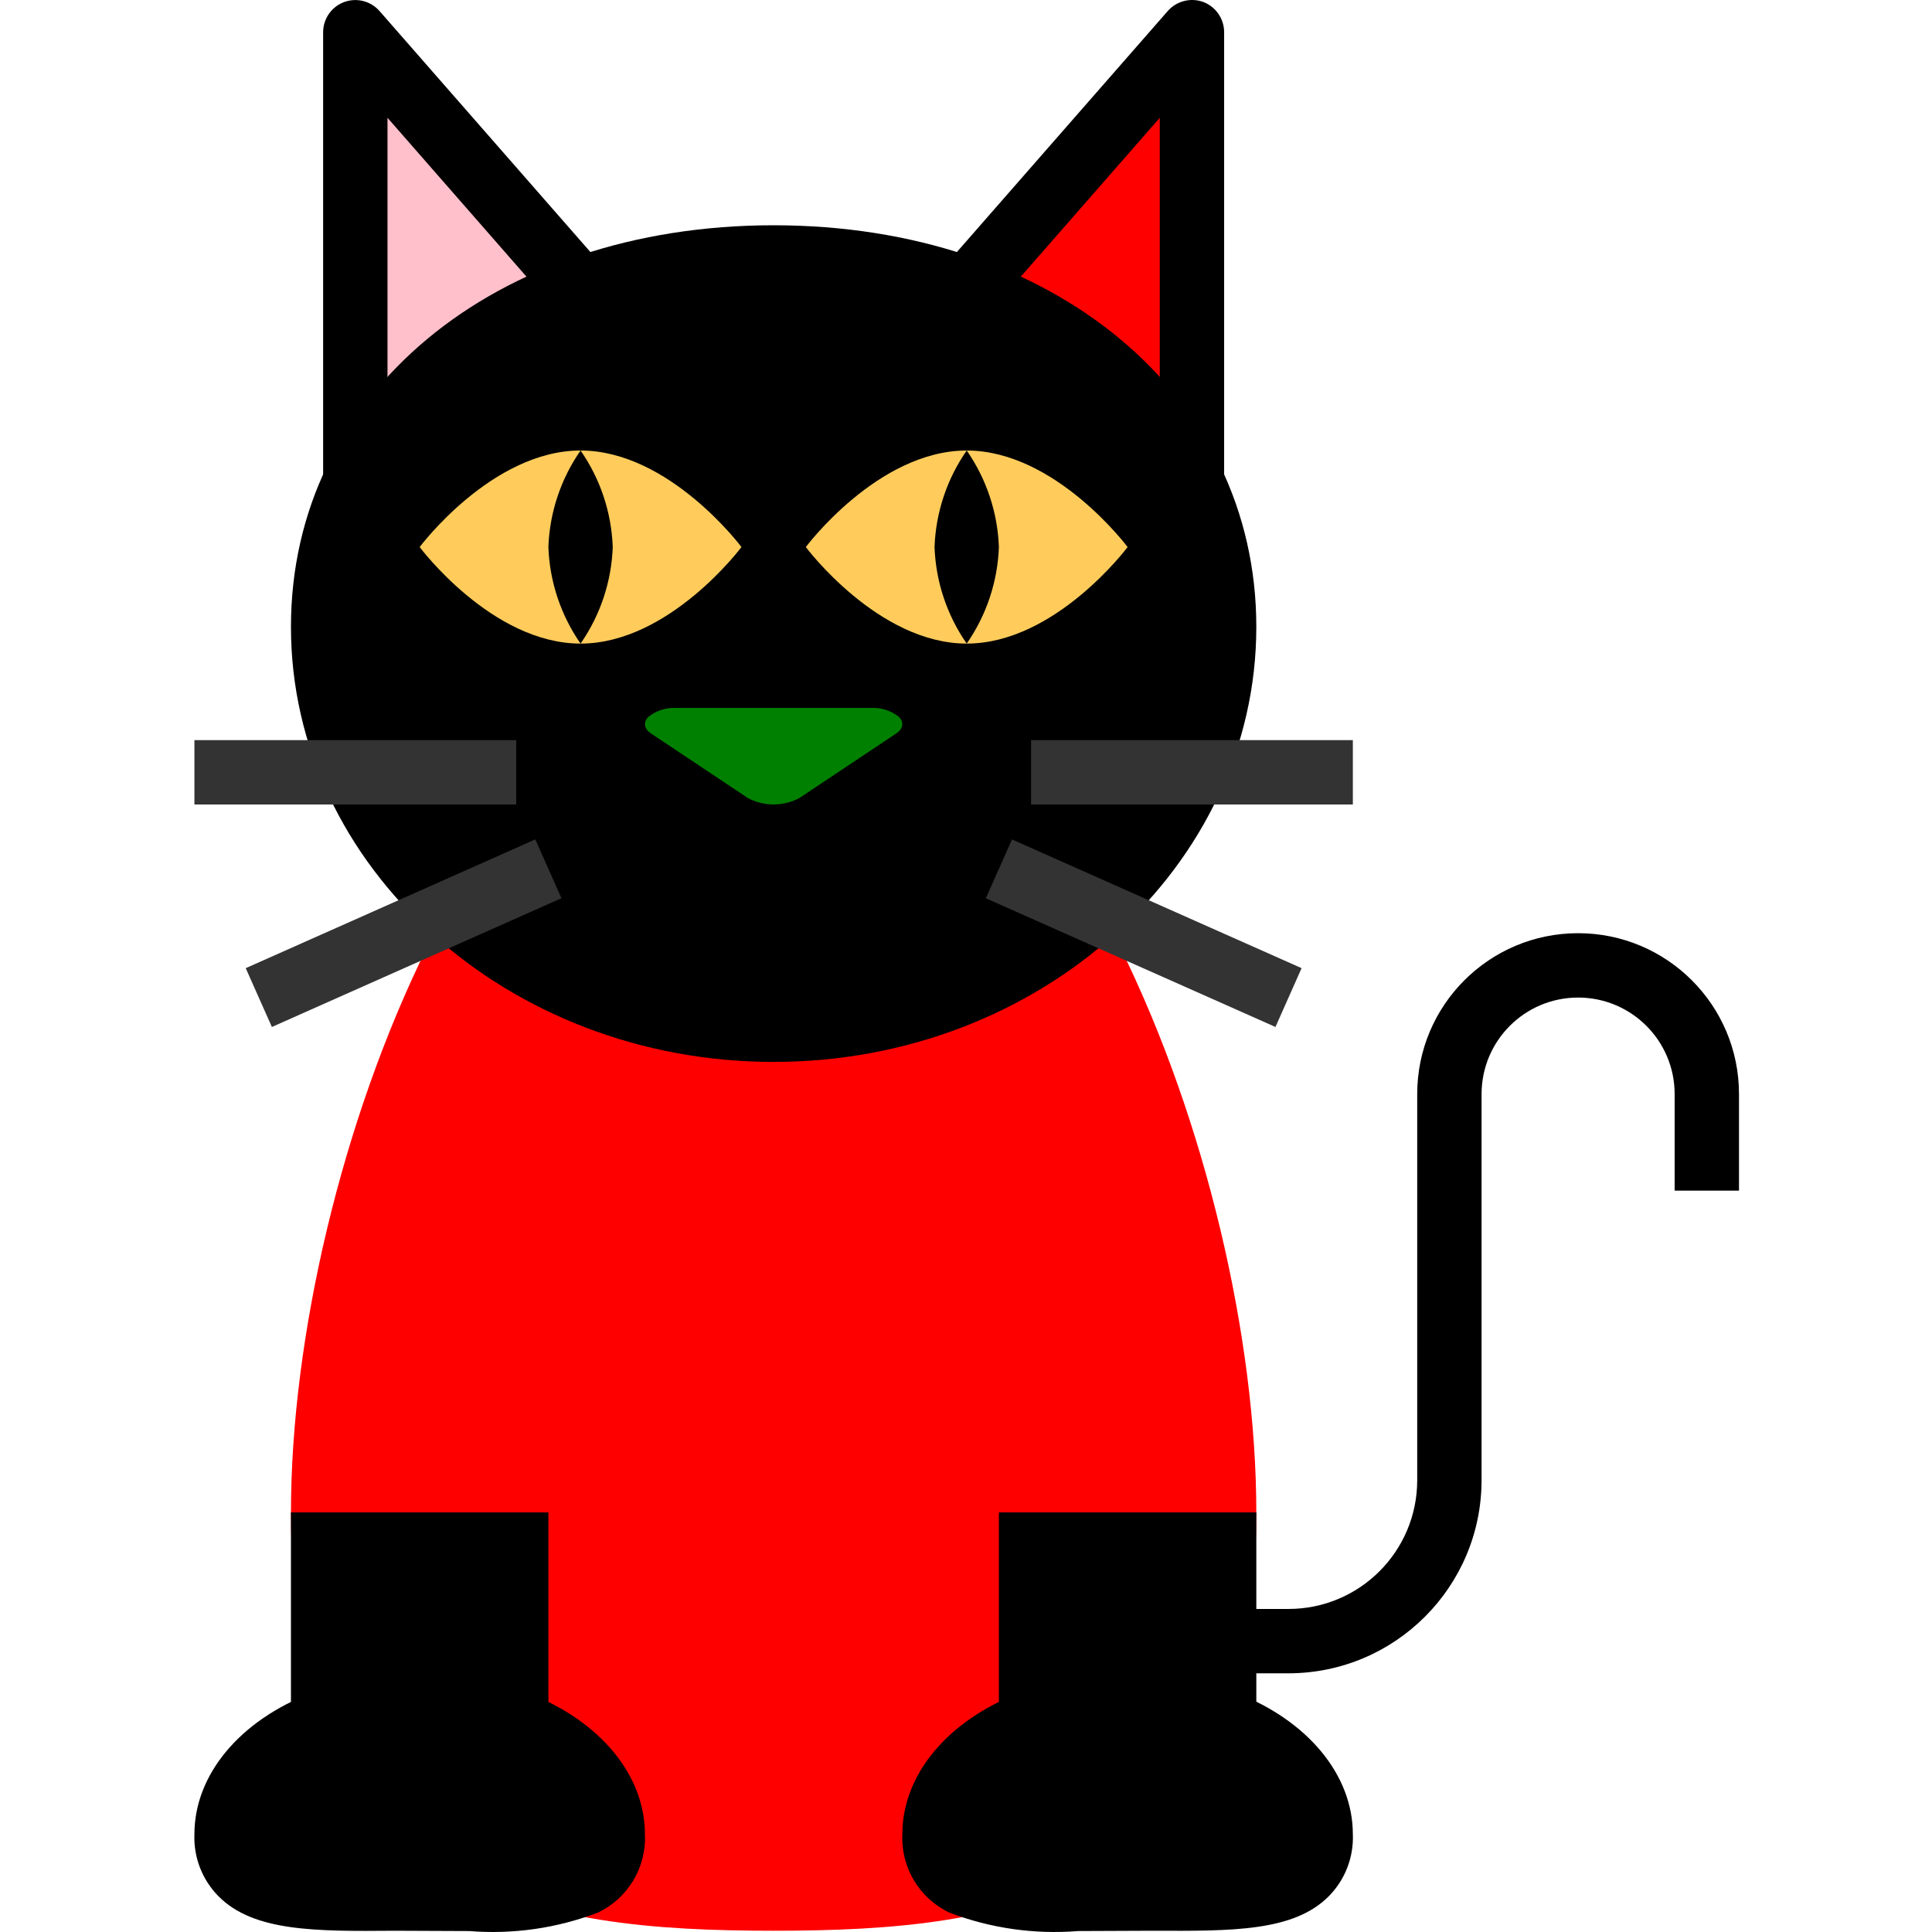 <svg height="480px" viewBox="-48 0 480 480.317" width="480px" xmlns="http://www.w3.org/2000/svg"><path d="m264.176 376.004c0 96-61.922 104-120 104-58.082 0-120-8-120-104 0-86.961 50.398-216 120-216 69.598 0 120 129.039 120 216zm0 0" fill="red"/><path d="m96.176 71.715c-21.113 9.652-40.137 23.336-56 40.289v-104zm0 0" fill="pink"/><path d="m248.176 8.004v101.277c-15.957-16.562-34.977-29.875-56-39.199zm0 0" fill="red
"/><path d="m102.176 66.723-56-64c-2.199-2.492-5.711-3.367-8.824-2.195-3.109 1.176-5.172 4.152-5.176 7.477v111.84c-.016 3.754 2.578 7.012 6.238 7.84.582.094 1.172.145 1.762.16 3.078-.008 5.875-1.781 7.199-4.562 10.73-20.762 29.215-36.453 51.441-43.68 1.098-.41 2.105-1.035 2.957-1.84l.082-.078c2.988-2.996 3.129-7.797.32-10.961zm-54 27.199v-64.641l34.641 39.602c-13.07 6.004-24.84 14.512-34.641 25.039zm0 0"/><path d="m250.977.484c-3.117-1.129-6.605-.242-8.801 2.238l-56 64c-2.766 3.223-2.59 8.027.398 11.039.855.805 1.863 1.43 2.961 1.84 22.227 7.227 40.711 22.918 51.441 43.68 1.32 2.781 4.121 4.555 7.199 4.562.59-.016 1.176-.066 1.758-.16 3.664-.828 6.258-4.086 6.242-7.84v-111.84c-.004-3.344-2.074-6.336-5.199-7.52zm-10.801 93.438c-9.801-10.527-21.57-19.035-34.641-25.039l34.641-39.602zm0 0"/><path d="m264.176 155.844c0 59.598-53.84 108.16-120 108.16-66.16 0-120-48.562-120-108.16 0-57.84 50.48-99.84 120-99.84s120 42 120 99.84zm0 0"/><path d="m112.176 456.004c.391 8.285-4.254 15.992-11.762 19.52-10.168 3.871-21.07 5.43-31.918 4.559-1.922 0-18.641-.078-18.641-.078-19.52.16-34.961.238-43.68-8.562-4.059-4.09-6.23-9.684-6-15.438 0-14.723 11.199-28.242 29.121-35.121 3.008-1.207 6.113-2.168 9.277-2.879 14.793-3.375 30.246-2.375 44.48 2.879 17.922 6.879 29.121 20.398 29.121 35.121zm0 0"/><path d="m200.176 376.004h64v56h-64zm0 0"/><path d="m24.176 376.004h64v56h-64zm0 0"/><path d="m288.176 456.004c.23 5.754-1.941 11.348-6 15.438-8.719 8.801-24.16 8.641-43.68 8.562 0 0-16.723.078-18.641.078-10.848.871-21.75-.688-31.922-4.559-7.508-3.527-12.148-11.234-11.758-19.52 0-14.723 11.199-28.242 29.121-35.121 14.25-5.316 29.754-6.293 44.559-2.801 3.188.684 6.32 1.621 9.359 2.801 17.762 6.879 28.961 20.398 28.961 35.121zm0 0"/><path d="m272.176 416.004h-16v-16h16c17.672 0 32-14.328 32-32v-96c0-22.094 17.906-40 40-40 22.09 0 40 17.906 40 40v24h-16v-24c0-13.258-10.746-24-24-24-13.254 0-24 10.742-24 24v96c-.027 26.496-21.5 47.973-48 48zm0 0"/><path d="m174.574 182.402-24 16c-4 2.133-8.801 2.133-12.801 0l-24-16c-1.84-1.199-2.078-2.84-.719-4.199 2.02-1.59 4.559-2.371 7.121-2.199h48c2.562-.172 5.098.609 7.121 2.199 1.359 1.359 1.117 3-.723 4.199zm0 0" fill="green
"/><g fill="#333"><path d="m.176 184.004h80v16h-80zm0 0"/><path d="m12.93 240.699 71.996-32.016 6.5 14.621-71.992 32.012zm0 0"/><path d="m208.176 184.004h80v16h-80zm0 0"/><path d="m196.93 223.316 6.5-14.621 72 32-6.496 14.621zm0 0"/></g><path d="m136.176 136.004s-17.914 24-40 24c-22.09 0-40-24-40-24s17.91-24 40-24c22.086 0 40 24 40 24zm0 0" fill="#ffcc5c"/><path d="m232.176 136.004s-17.914 24-40 24c-22.09 0-40-24-40-24s17.91-24 40-24c22.086 0 40 24 40 24zm0 0" fill="#ffcc5c"/><path d="m192.176 112.004c4.914 7.066 7.691 15.398 8 24-.309 8.602-3.086 16.934-8 24-4.914-7.066-7.691-15.398-8-24 .309-8.602 3.086-16.934 8-24zm0 0"/><path d="m96.176 112.004c4.914 7.066 7.691 15.398 8 24-.309 8.602-3.086 16.934-8 24-4.914-7.066-7.691-15.398-8-24 .309-8.602 3.086-16.934 8-24zm0 0"/></svg>